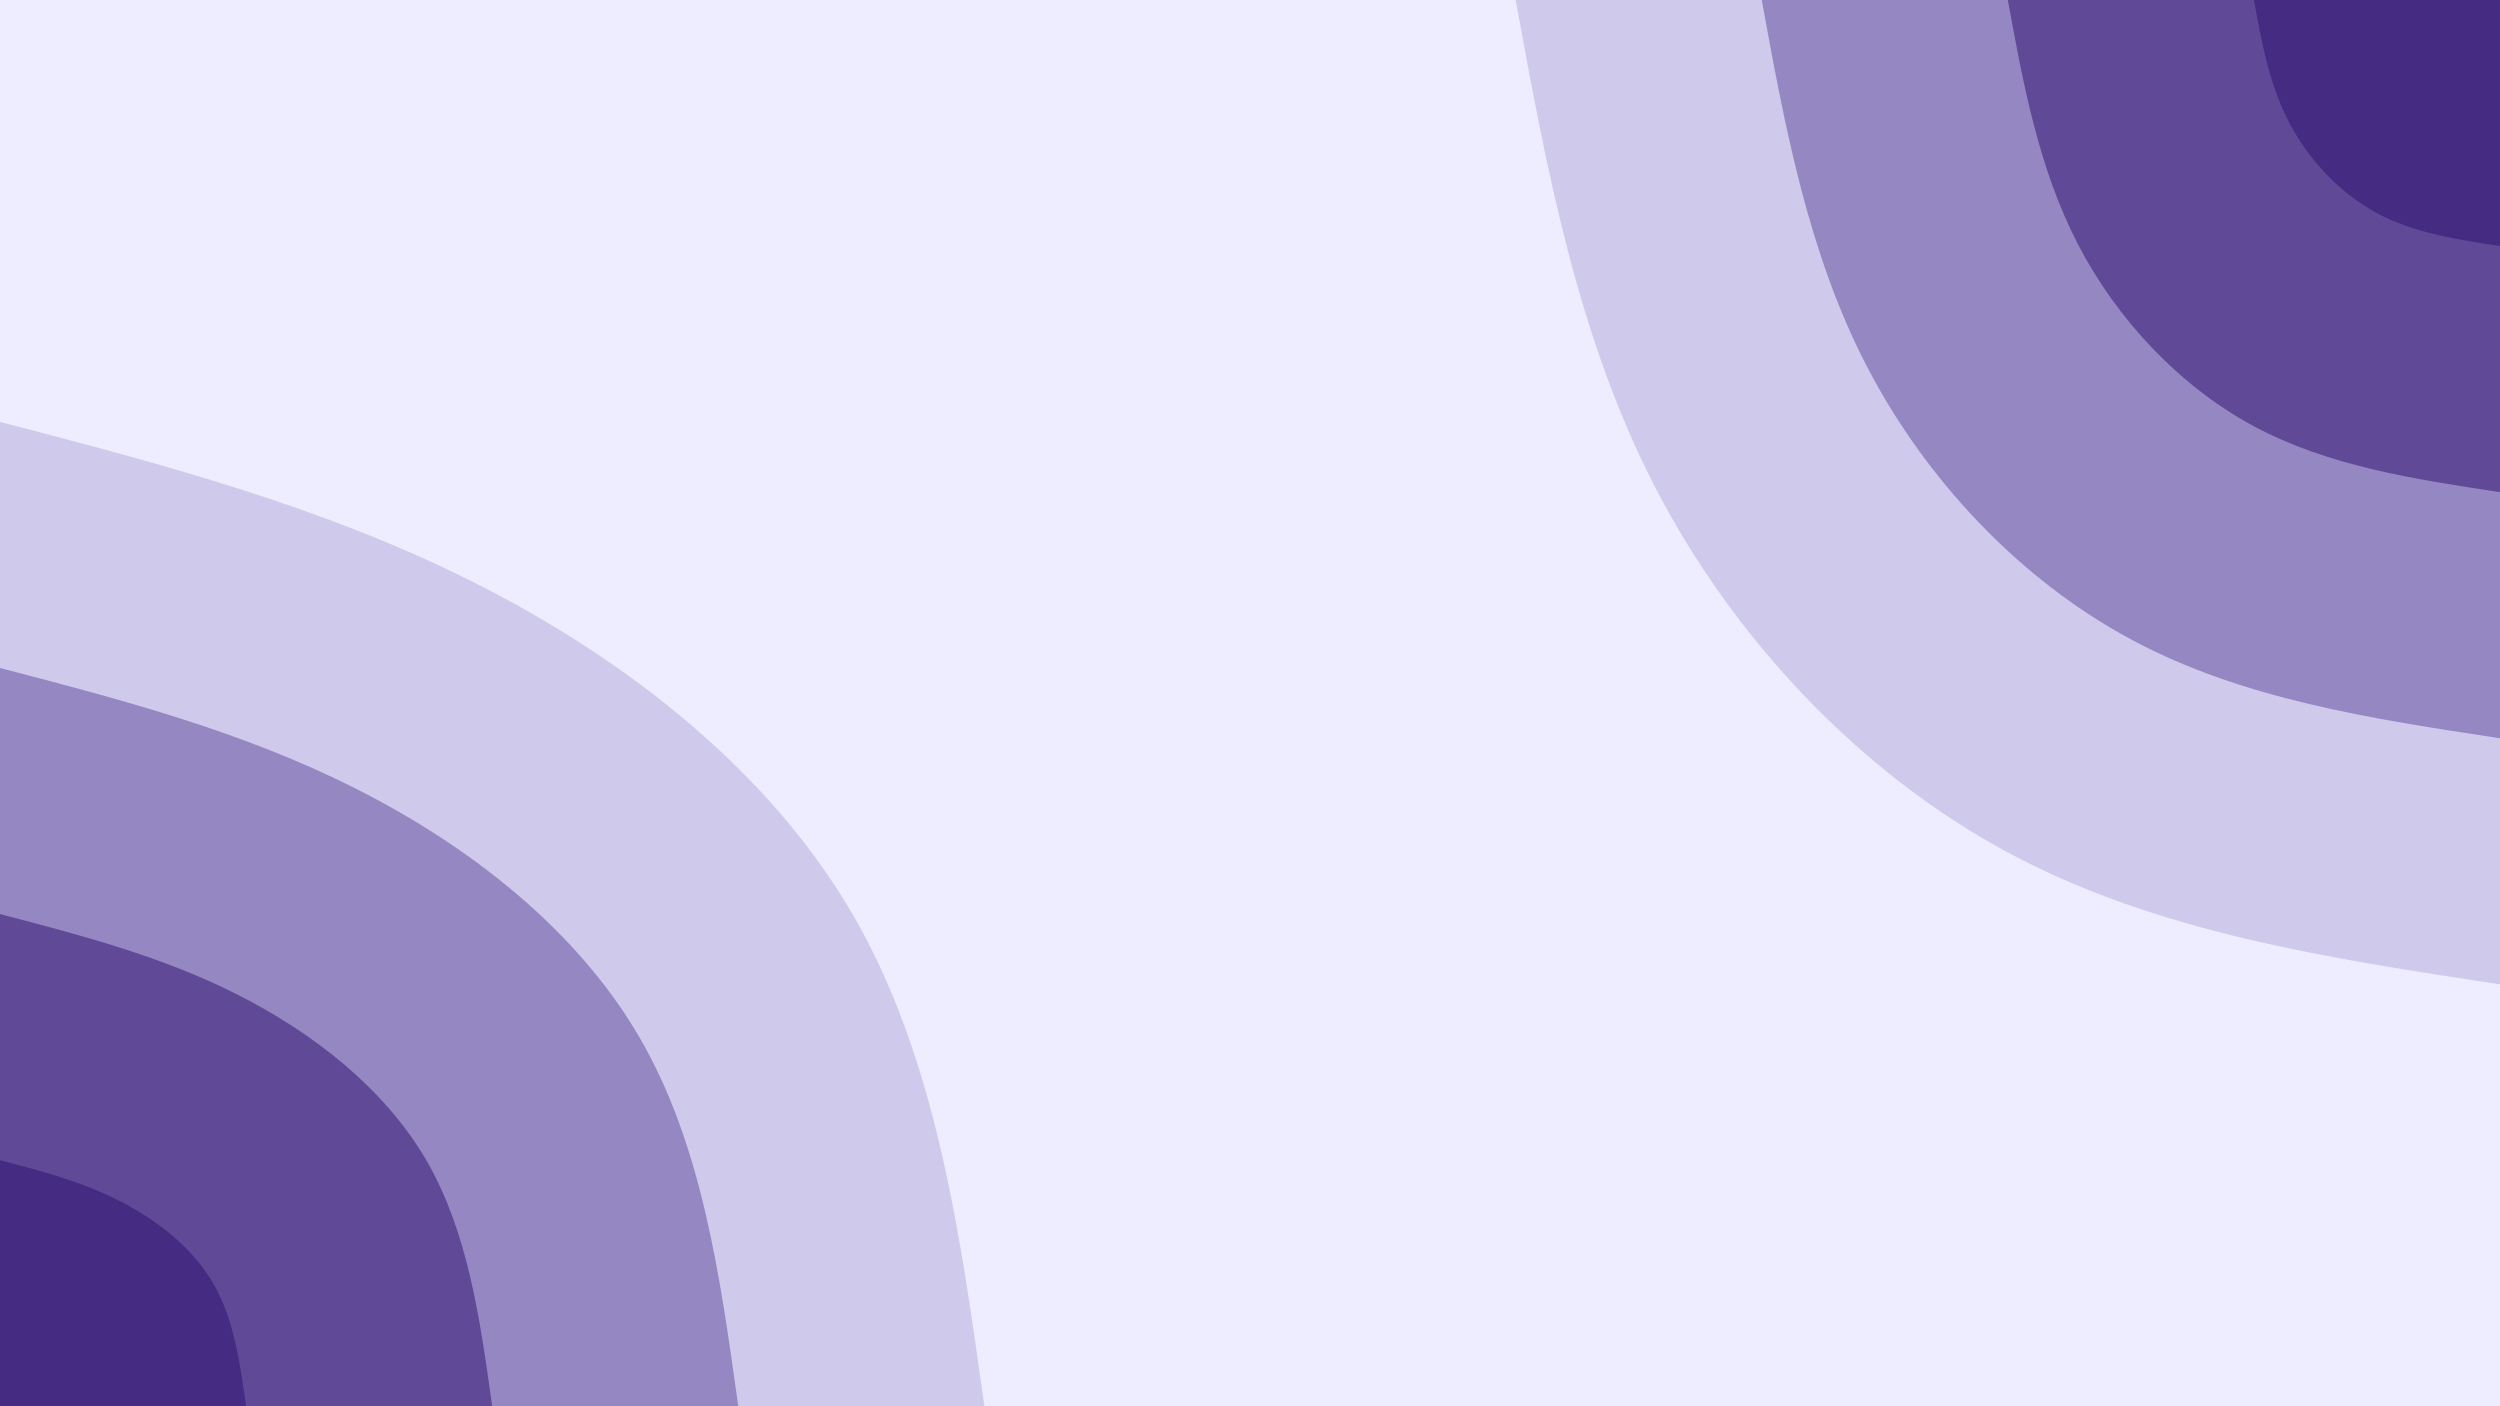 <svg id="visual" viewBox="0 0 1920 1080" width="1920" height="1080" xmlns="http://www.w3.org/2000/svg" xmlns:xlink="http://www.w3.org/1999/xlink" version="1.1"><rect x="0" y="0" width="1920" height="1080" fill="#EEECFF"></rect><defs><linearGradient id="grad1_0" x1="43.8%" y1="0%" x2="100%" y2="100%"><stop offset="14.444%" stop-color="#462b82" stop-opacity="1"></stop><stop offset="85.556%" stop-color="#462b82" stop-opacity="1"></stop></linearGradient></defs><defs><linearGradient id="grad1_1" x1="43.8%" y1="0%" x2="100%" y2="100%"><stop offset="14.444%" stop-color="#462b82" stop-opacity="1"></stop><stop offset="85.556%" stop-color="#7a69ad" stop-opacity="1"></stop></linearGradient></defs><defs><linearGradient id="grad1_2" x1="43.8%" y1="0%" x2="100%" y2="100%"><stop offset="14.444%" stop-color="#b1a9d7" stop-opacity="1"></stop><stop offset="85.556%" stop-color="#7a69ad" stop-opacity="1"></stop></linearGradient></defs><defs><linearGradient id="grad1_3" x1="43.8%" y1="0%" x2="100%" y2="100%"><stop offset="14.444%" stop-color="#b1a9d7" stop-opacity="1"></stop><stop offset="85.556%" stop-color="#eeecff" stop-opacity="1"></stop></linearGradient></defs><defs><linearGradient id="grad2_0" x1="0%" y1="0%" x2="56.3%" y2="100%"><stop offset="14.444%" stop-color="#462b82" stop-opacity="1"></stop><stop offset="85.556%" stop-color="#462b82" stop-opacity="1"></stop></linearGradient></defs><defs><linearGradient id="grad2_1" x1="0%" y1="0%" x2="56.3%" y2="100%"><stop offset="14.444%" stop-color="#7a69ad" stop-opacity="1"></stop><stop offset="85.556%" stop-color="#462b82" stop-opacity="1"></stop></linearGradient></defs><defs><linearGradient id="grad2_2" x1="0%" y1="0%" x2="56.3%" y2="100%"><stop offset="14.444%" stop-color="#7a69ad" stop-opacity="1"></stop><stop offset="85.556%" stop-color="#b1a9d7" stop-opacity="1"></stop></linearGradient></defs><defs><linearGradient id="grad2_3" x1="0%" y1="0%" x2="56.3%" y2="100%"><stop offset="14.444%" stop-color="#eeecff" stop-opacity="1"></stop><stop offset="85.556%" stop-color="#b1a9d7" stop-opacity="1"></stop></linearGradient></defs><g transform="translate(1920, 0)"><path d="M0 756C-131.9 736 -263.8 716.1 -378 654.7C-492.2 593.3 -588.6 490.5 -648.7 374.5C-708.7 258.5 -732.3 129.2 -756 0L0 0Z" fill="#cfcaeb"></path><path d="M0 567C-98.9 552 -197.9 537.1 -283.5 491C-369.1 445 -441.5 367.9 -486.5 280.9C-531.5 193.9 -549.3 96.9 -567 0L0 0Z" fill="#9588c2"></path><path d="M0 378C-66 368 -131.9 358 -189 327.4C-246.1 296.7 -294.3 245.3 -324.3 187.3C-354.3 129.2 -366.2 64.6 -378 0L0 0Z" fill="#604a98"></path><path d="M0 189C-33 184 -66 179 -94.5 163.7C-123 148.3 -147.2 122.6 -162.2 93.6C-177.2 64.6 -183.1 32.3 -189 0L0 0Z" fill="#462b82"></path></g><g transform="translate(0, 1080)"><path d="M0 -756C124.2 -723.6 248.3 -691.1 365 -632.2C481.7 -573.3 590.8 -487.8 654.7 -378C718.6 -268.2 737.3 -134.1 756 0L0 0Z" fill="#cfcaeb"></path><path d="M0 -567C93.1 -542.7 186.3 -518.4 273.7 -474.1C361.2 -429.9 443.1 -365.8 491 -283.5C539 -201.2 553 -100.6 567 0L0 0Z" fill="#9588c2"></path><path d="M0 -378C62.1 -361.8 124.2 -345.6 182.5 -316.1C240.8 -286.6 295.4 -243.9 327.4 -189C359.3 -134.1 368.7 -67.1 378 0L0 0Z" fill="#604a98"></path><path d="M0 -189C31 -180.9 62.1 -172.8 91.2 -158C120.4 -143.3 147.7 -121.9 163.7 -94.5C179.7 -67.1 184.3 -33.5 189 0L0 0Z" fill="#462b82"></path></g></svg>